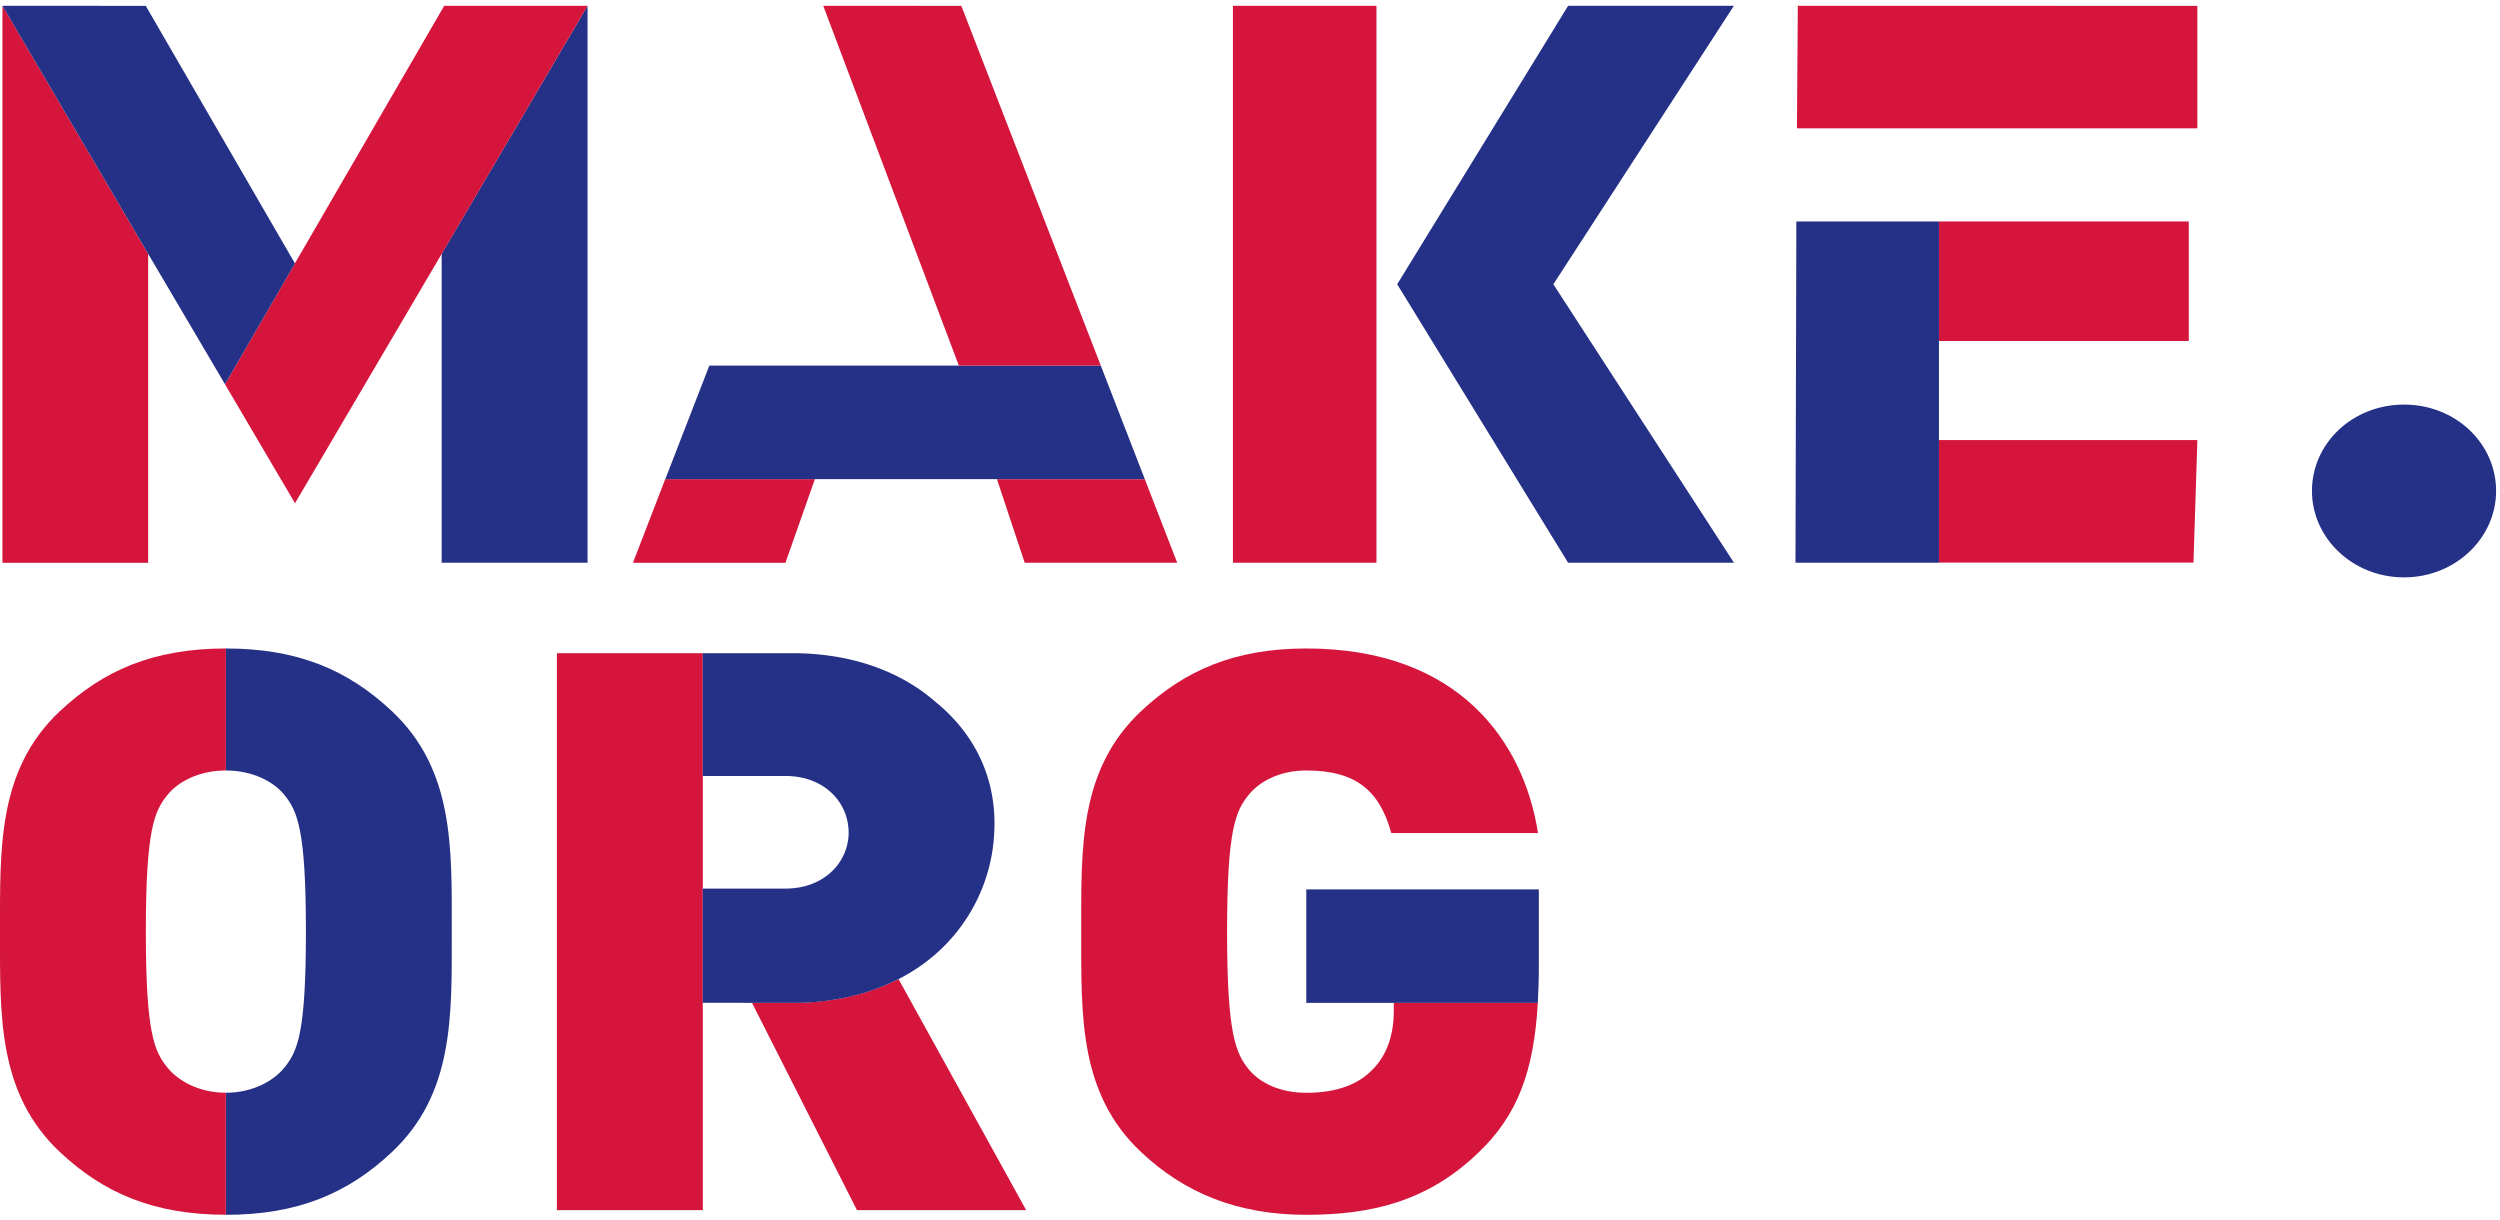 <svg width="41" height="20" xmlns="http://www.w3.org/2000/svg" xmlns:xlink="http://www.w3.org/1999/xlink">
    <defs>
        <path d="M.984 1.026C-.04 1.988 0 3.271 0 4.644 0 6.016-.04 7.299.984 8.26c.711.667 1.531 1.027 2.72 1.027V7.286c-.437 0-.778-.192-.956-.41-.219-.27-.356-.564-.356-2.232 0-1.668.137-1.976.356-2.245.178-.218.52-.398.957-.398V0c-1.19 0-2.01.36-2.72 1.026" id="a"/>
    </defs>
    <g fill="none" fill-rule="evenodd">
        <path d="M18.716 11.661c-1.025.962-.984 2.245-.984 3.618 0 1.373-.041 2.655.984 3.617.71.667 1.572 1.027 2.707 1.027 1.066 0 1.995-.218 2.83-1.027.633-.605.903-1.325.967-2.449h-2.362v.14c0 .347-.096.719-.37.975-.218.218-.56.36-1.065.36-.438 0-.766-.167-.944-.385-.218-.27-.355-.59-.355-2.258 0-1.668.137-1.976.355-2.245.178-.218.506-.398.944-.398.82 0 1.203.334 1.394 1.026h2.406c-.233-1.5-1.299-3.027-3.8-3.027-1.176 0-1.996.36-2.707 1.026" fill="#D5153C"/>
        <path d="M21.423 14.586v1.861h3.797c.01-.186.017-.381.017-.591v-1.27h-3.814z" fill="#253186"/>
        <path fill="#D5153C" d="M9.133 10.712v9.134h2.393V10.712zM14.643 16.101a3.301 3.301 0 0 1-.286.12 3.781 3.781 0 0 1-.602.159v.001a4.502 4.502 0 0 1-.767.066h-.655l1.721 3.399h2.775l-2.093-3.789c-.03.016-.062.03-.093.044"/>
        <path d="M12.332 10.713h-.806v2.013h1.353c.624 0 1 .406 1.035.854a.893.893 0 0 1 .004.07c0 .474-.383.923-1.04.923h-1.352v1.873l1.462.001a3.942 3.942 0 0 0 .767-.066 3.552 3.552 0 0 0 .602-.159c.1-.036.194-.077.286-.12l.093-.045c.23-.117.435-.257.615-.416a2.823 2.823 0 0 0 .957-2.061l.002-.07c0-.902-.43-1.56-.959-1.992a2.992 2.992 0 0 0-.615-.416c-.479-.245-1.063-.39-1.748-.39l-.656.001z" fill="#253186"/>
        <g transform="translate(0 10.635)">
            <path d="M3.705 2.001c.437 0 .779.18.957.398.218.27.355.577.355 2.245 0 1.668-.137 1.962-.355 2.232-.178.218-.52.41-.957.41v2.002c1.189 0 2.01-.36 2.72-1.027 1.025-.962.984-2.245.984-3.617 0-1.373.041-2.656-.984-3.618C5.715.36 4.894 0 3.705 0v2.001z" fill="#253186"/>
            <use fill="#D5153C" xlink:href="#a"/>
        </g>
        <path d="M37.916 8.052c0 .775.671 1.417 1.51 1.417s1.51-.642 1.51-1.417c0-.787-.671-1.417-1.51-1.417s-1.51.63-1.51 1.417" fill="#253186"/>
        <path fill="#D5153C" d="M31.799 3.632v1.96h4.097v-1.96z"/>
        <path fill="#253186" d="M29.46 3.632v.017l-.014 5.578v.002h2.353V3.632z"/>
        <path fill="#D5153C" d="M31.799 9.227h4.174l.064-2.01h-4.238zM29.484.095l-.014 2.01h6.567V.096z"/>
        <g>
            <path fill="#D5153C" d="M20.22 9.229h2.354V.095H20.22z"/>
            <path fill="#253186" d="m25.717.095-2.803 4.567 2.803 4.567h2.72l-2.962-4.567L28.436.095z"/>
        </g>
        <g>
            <path fill="#D5153C" d="M16.805 9.229h2.501l-.531-1.37H16.35zM13.364 7.858H10.91L10.38 9.23h2.501z"/>
            <path fill="#253186" d="m11.633 5.996-.722 1.862h7.864l-.722-1.862z"/>
            <path fill="#D5153C" d="m13.501.095 2.224 5.901h2.328l-2.287-5.9z"/>
        </g>
        <g>
            <path fill="#253186" d="M9.636.095 7.243 4.163v5.066h2.393z"/>
            <path fill="#D5153C" d="m7.284.095-.04.071L4.836 4.32 3.69 6.302l1.148 1.951 2.406-4.09L9.636.095zM.04.095V9.23H2.43V4.163z"/>
            <path fill="#253186" d="M.04.095 2.43 4.163 3.69 6.302 4.837 4.32 2.431.166l-.04-.07z"/>
        </g>
    </g>
</svg>
